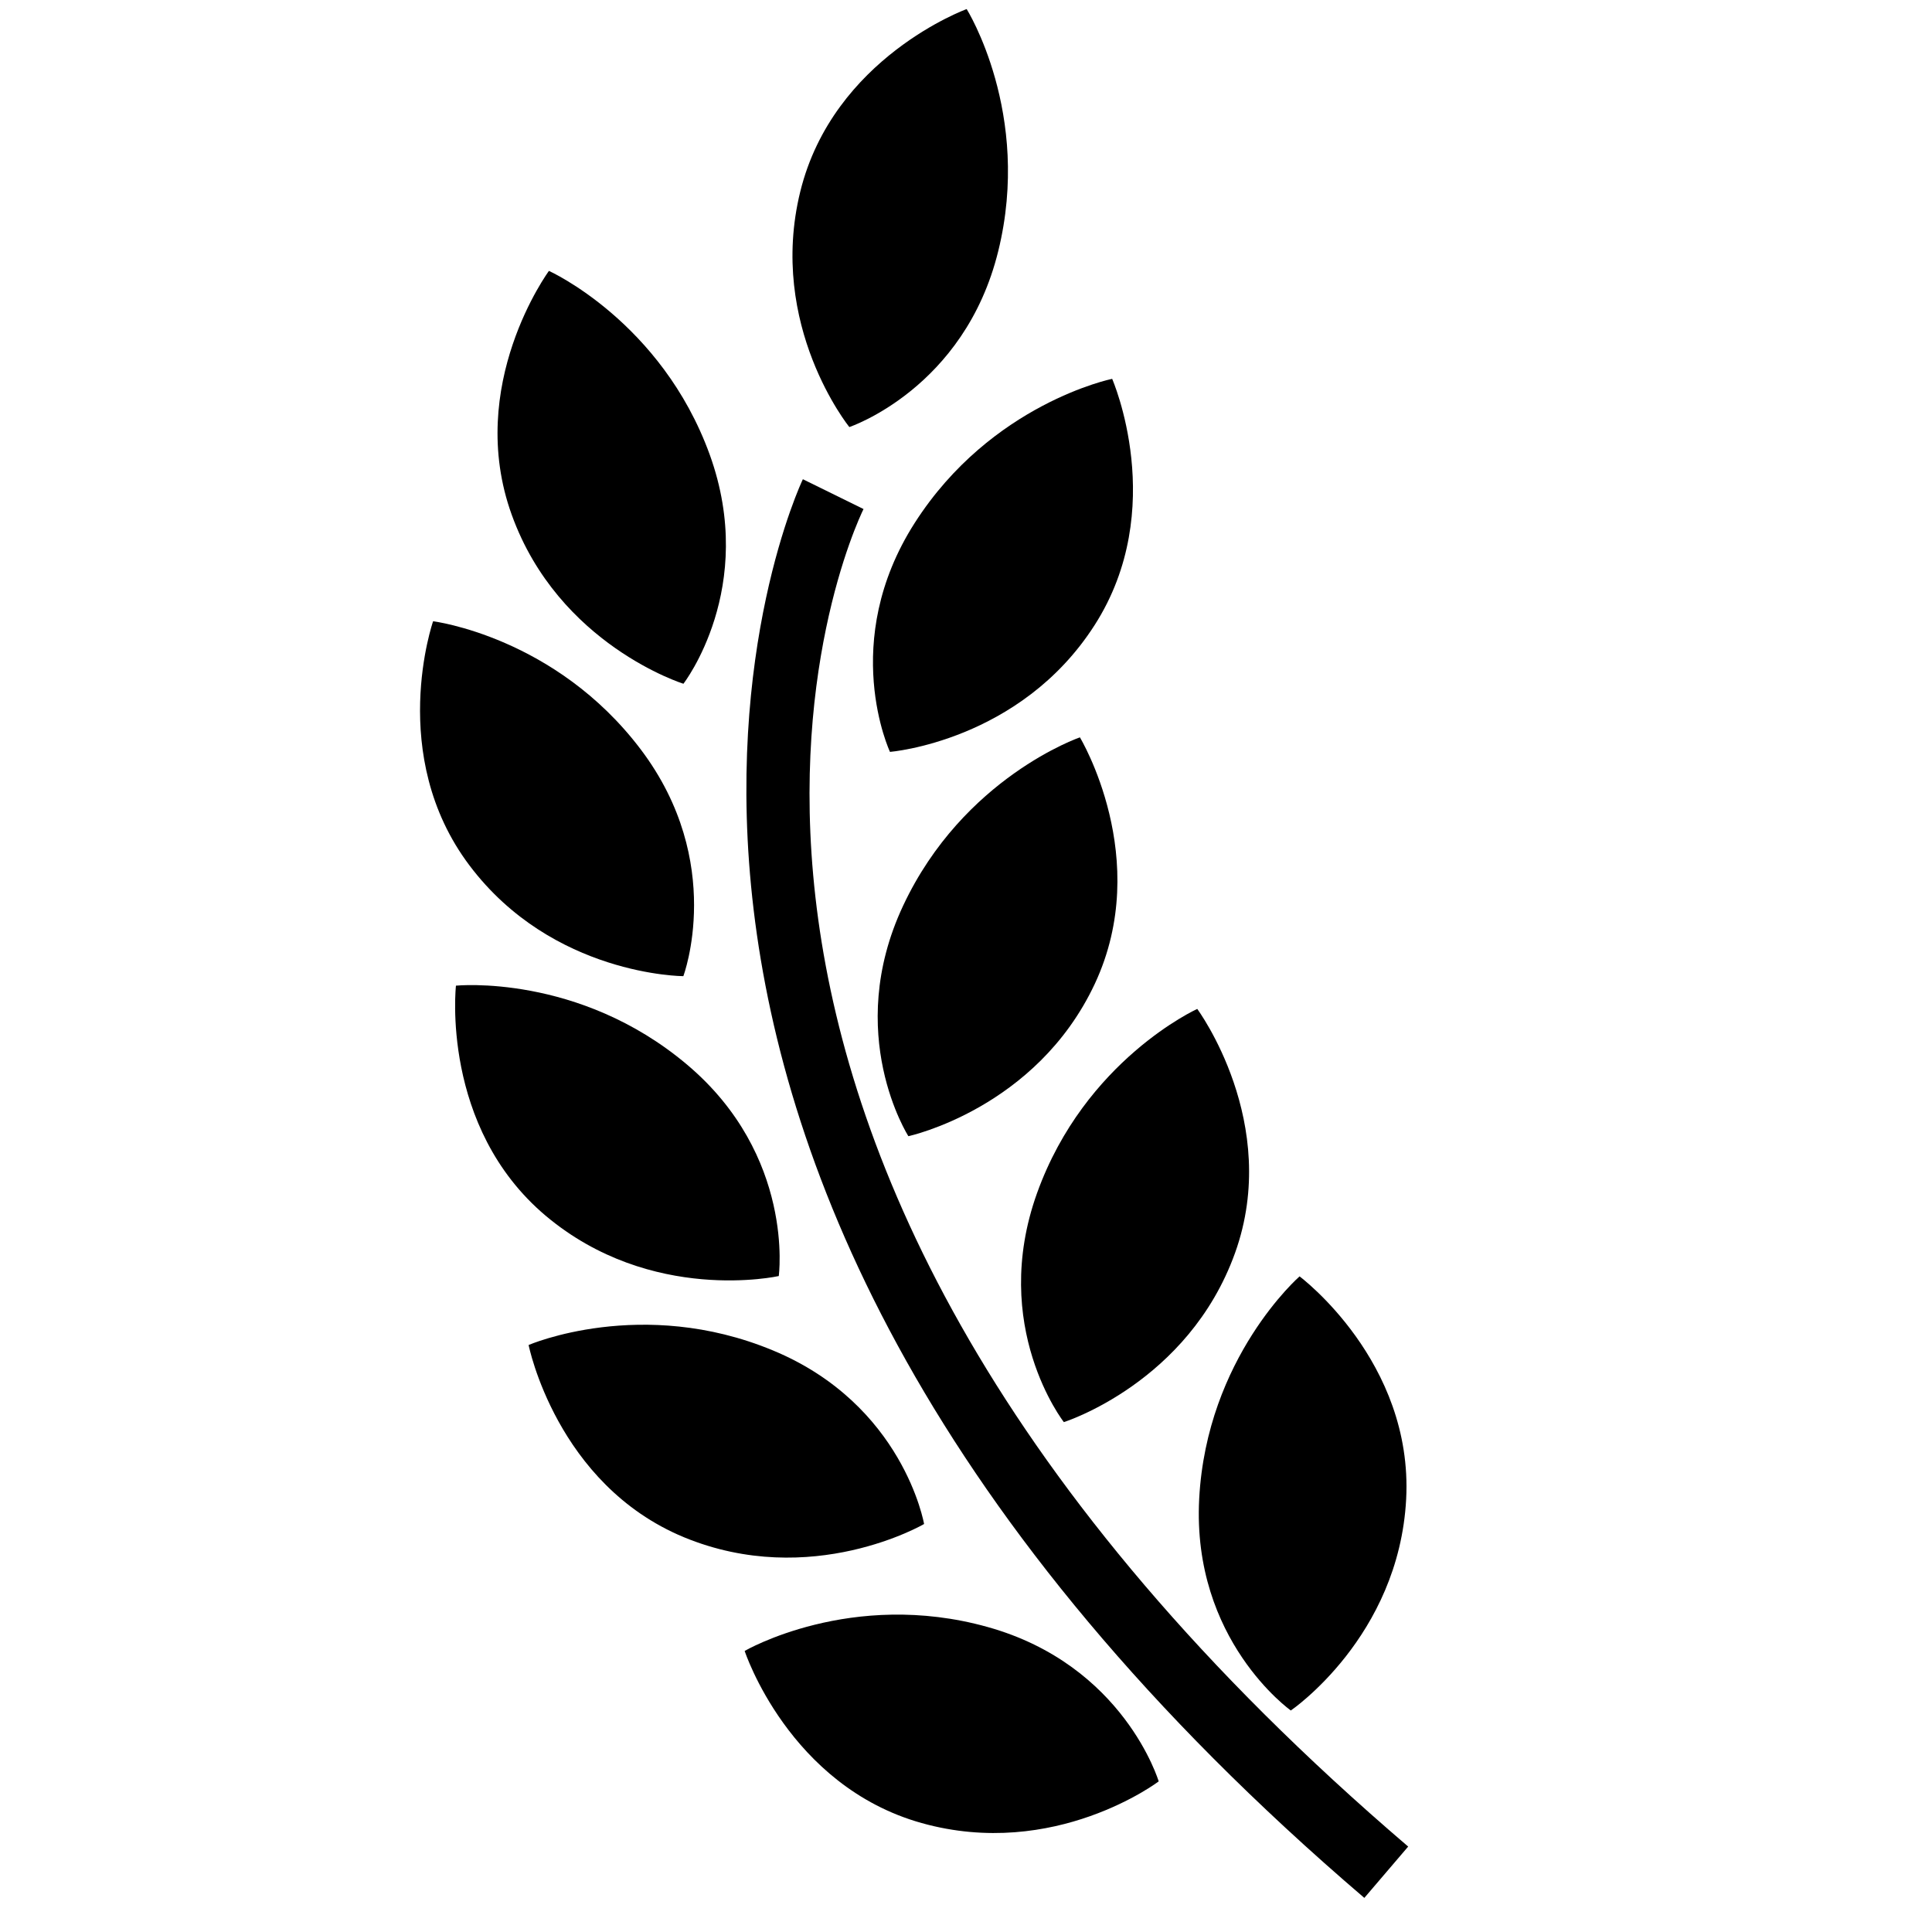<?xml version="1.0" encoding="UTF-8" standalone="no"?>
<svg width="23px" height="23px" viewBox="0 0 23 23" version="1.1" xmlns="http://www.w3.org/2000/svg" xmlns:xlink="http://www.w3.org/1999/xlink" xmlns:sketch="http://www.bohemiancoding.com/sketch/ns">
    <!-- Generator: Sketch 3.2 (9961) - http://www.bohemiancoding.com/sketch -->
    <title>Artboard 1</title>
    <desc>Created with Sketch.</desc>
    <defs></defs>
    <g id="Page-1" stroke="none" stroke-width="1" fill="none" fill-rule="evenodd" sketch:type="MSPage">
        <g id="Artboard-1" sketch:type="MSArtboardGroup" fill="#000000">
            <g id="Group" sketch:type="MSLayerGroup" transform="translate(5, 0)">
                <path d="M3.136,8.14 C3.136,8.14 4.022,6.998 3.449,5.412 C2.874,3.827 1.535,3.225 1.535,3.225 C1.535,3.225 0.533,4.586 1.093,6.131 C1.652,7.677 3.136,8.14 3.136,8.14 L3.136,8.14 L3.136,8.14 Z" id="Shape" sketch:type="MSShapeGroup"></path>
                <path d="M5.595,8.951 C5.595,8.951 7.144,8.827 8.031,7.442 C8.918,6.058 8.24,4.51 8.24,4.51 C8.24,4.51 6.802,4.802 5.891,6.223 C4.981,7.643 5.595,8.951 5.595,8.951 L5.595,8.951 L5.595,8.951 Z" id="Shape" sketch:type="MSShapeGroup"></path>
                <path d="M5.752,10.781 C5.035,12.308 5.814,13.526 5.814,13.526 C5.814,13.526 7.335,13.2 8.033,11.713 C8.73,10.224 7.856,8.778 7.856,8.778 C7.856,8.778 6.469,9.254 5.752,10.781 L5.752,10.781 L5.752,10.781 Z" id="Shape" sketch:type="MSShapeGroup"></path>
                <path d="M9.253,12.011 C9.253,12.011 7.916,12.617 7.346,14.203 C6.776,15.792 7.665,16.93 7.665,16.93 C7.665,16.93 9.147,16.463 9.703,14.916 C10.258,13.369 9.253,12.011 9.253,12.011 L9.253,12.011 L9.253,12.011 Z" id="Shape" sketch:type="MSShapeGroup"></path>
                <path d="M10.367,20.363 C10.367,20.363 11.653,19.488 11.74,17.847 C11.826,16.205 10.471,15.195 10.471,15.195 C10.471,15.195 9.365,16.16 9.276,17.844 C9.188,19.527 10.367,20.363 10.367,20.363 L10.367,20.363 L10.367,20.363 Z" id="Shape" sketch:type="MSShapeGroup"></path>
                <path d="M5.111,5.084 C5.111,5.084 6.482,4.626 6.884,2.989 C7.287,1.352 6.508,0.108 6.508,0.108 C6.508,0.108 4.92,0.684 4.527,2.281 C4.135,3.877 5.111,5.084 5.111,5.084 L5.111,5.084 L5.111,5.084 Z" id="Shape" sketch:type="MSShapeGroup"></path>
                <path d="M3.135,11.621 C3.135,11.621 3.644,10.268 2.629,8.923 C1.612,7.577 0.156,7.396 0.156,7.396 C0.156,7.396 -0.4,8.992 0.59,10.304 C1.58,11.617 3.135,11.621 3.135,11.621 L3.135,11.621 L3.135,11.621 Z" id="Shape" sketch:type="MSShapeGroup"></path>
                <path d="M4.271,15.191 C4.271,15.191 4.466,13.759 3.178,12.673 C1.888,11.586 0.428,11.734 0.428,11.734 C0.428,11.734 0.24,13.414 1.496,14.473 C2.754,15.531 4.271,15.191 4.271,15.191 L4.271,15.191 L4.271,15.191 Z" id="Shape" sketch:type="MSShapeGroup"></path>
                <path d="M6.001,18.143 C6.001,18.143 5.756,16.719 4.198,16.075 C2.639,15.429 1.293,16.012 1.293,16.012 C1.293,16.012 1.623,17.67 3.141,18.3 C4.659,18.927 6.001,18.143 6.001,18.143 L6.001,18.143 L6.001,18.143 Z" id="Shape" sketch:type="MSShapeGroup"></path>
                <path d="M6.757,19.369 C5.133,18.915 3.865,19.654 3.865,19.654 C3.865,19.654 4.39,21.26 5.972,21.703 C7.556,22.146 8.794,21.207 8.794,21.207 C8.794,21.207 8.381,19.822 6.757,19.369 L6.757,19.369 L6.757,19.369 Z" id="Shape" sketch:type="MSShapeGroup"></path>
                <path d="M5.28,6.06 L4.558,5.705 C4.52,5.784 0.806,13.673 11.242,22.594 L11.764,21.983 C1.828,13.488 5.134,6.359 5.28,6.06 L5.28,6.06 L5.28,6.06 Z" id="Shape" sketch:type="MSShapeGroup"></path>
            </g>
        </g>
    </g>
</svg>